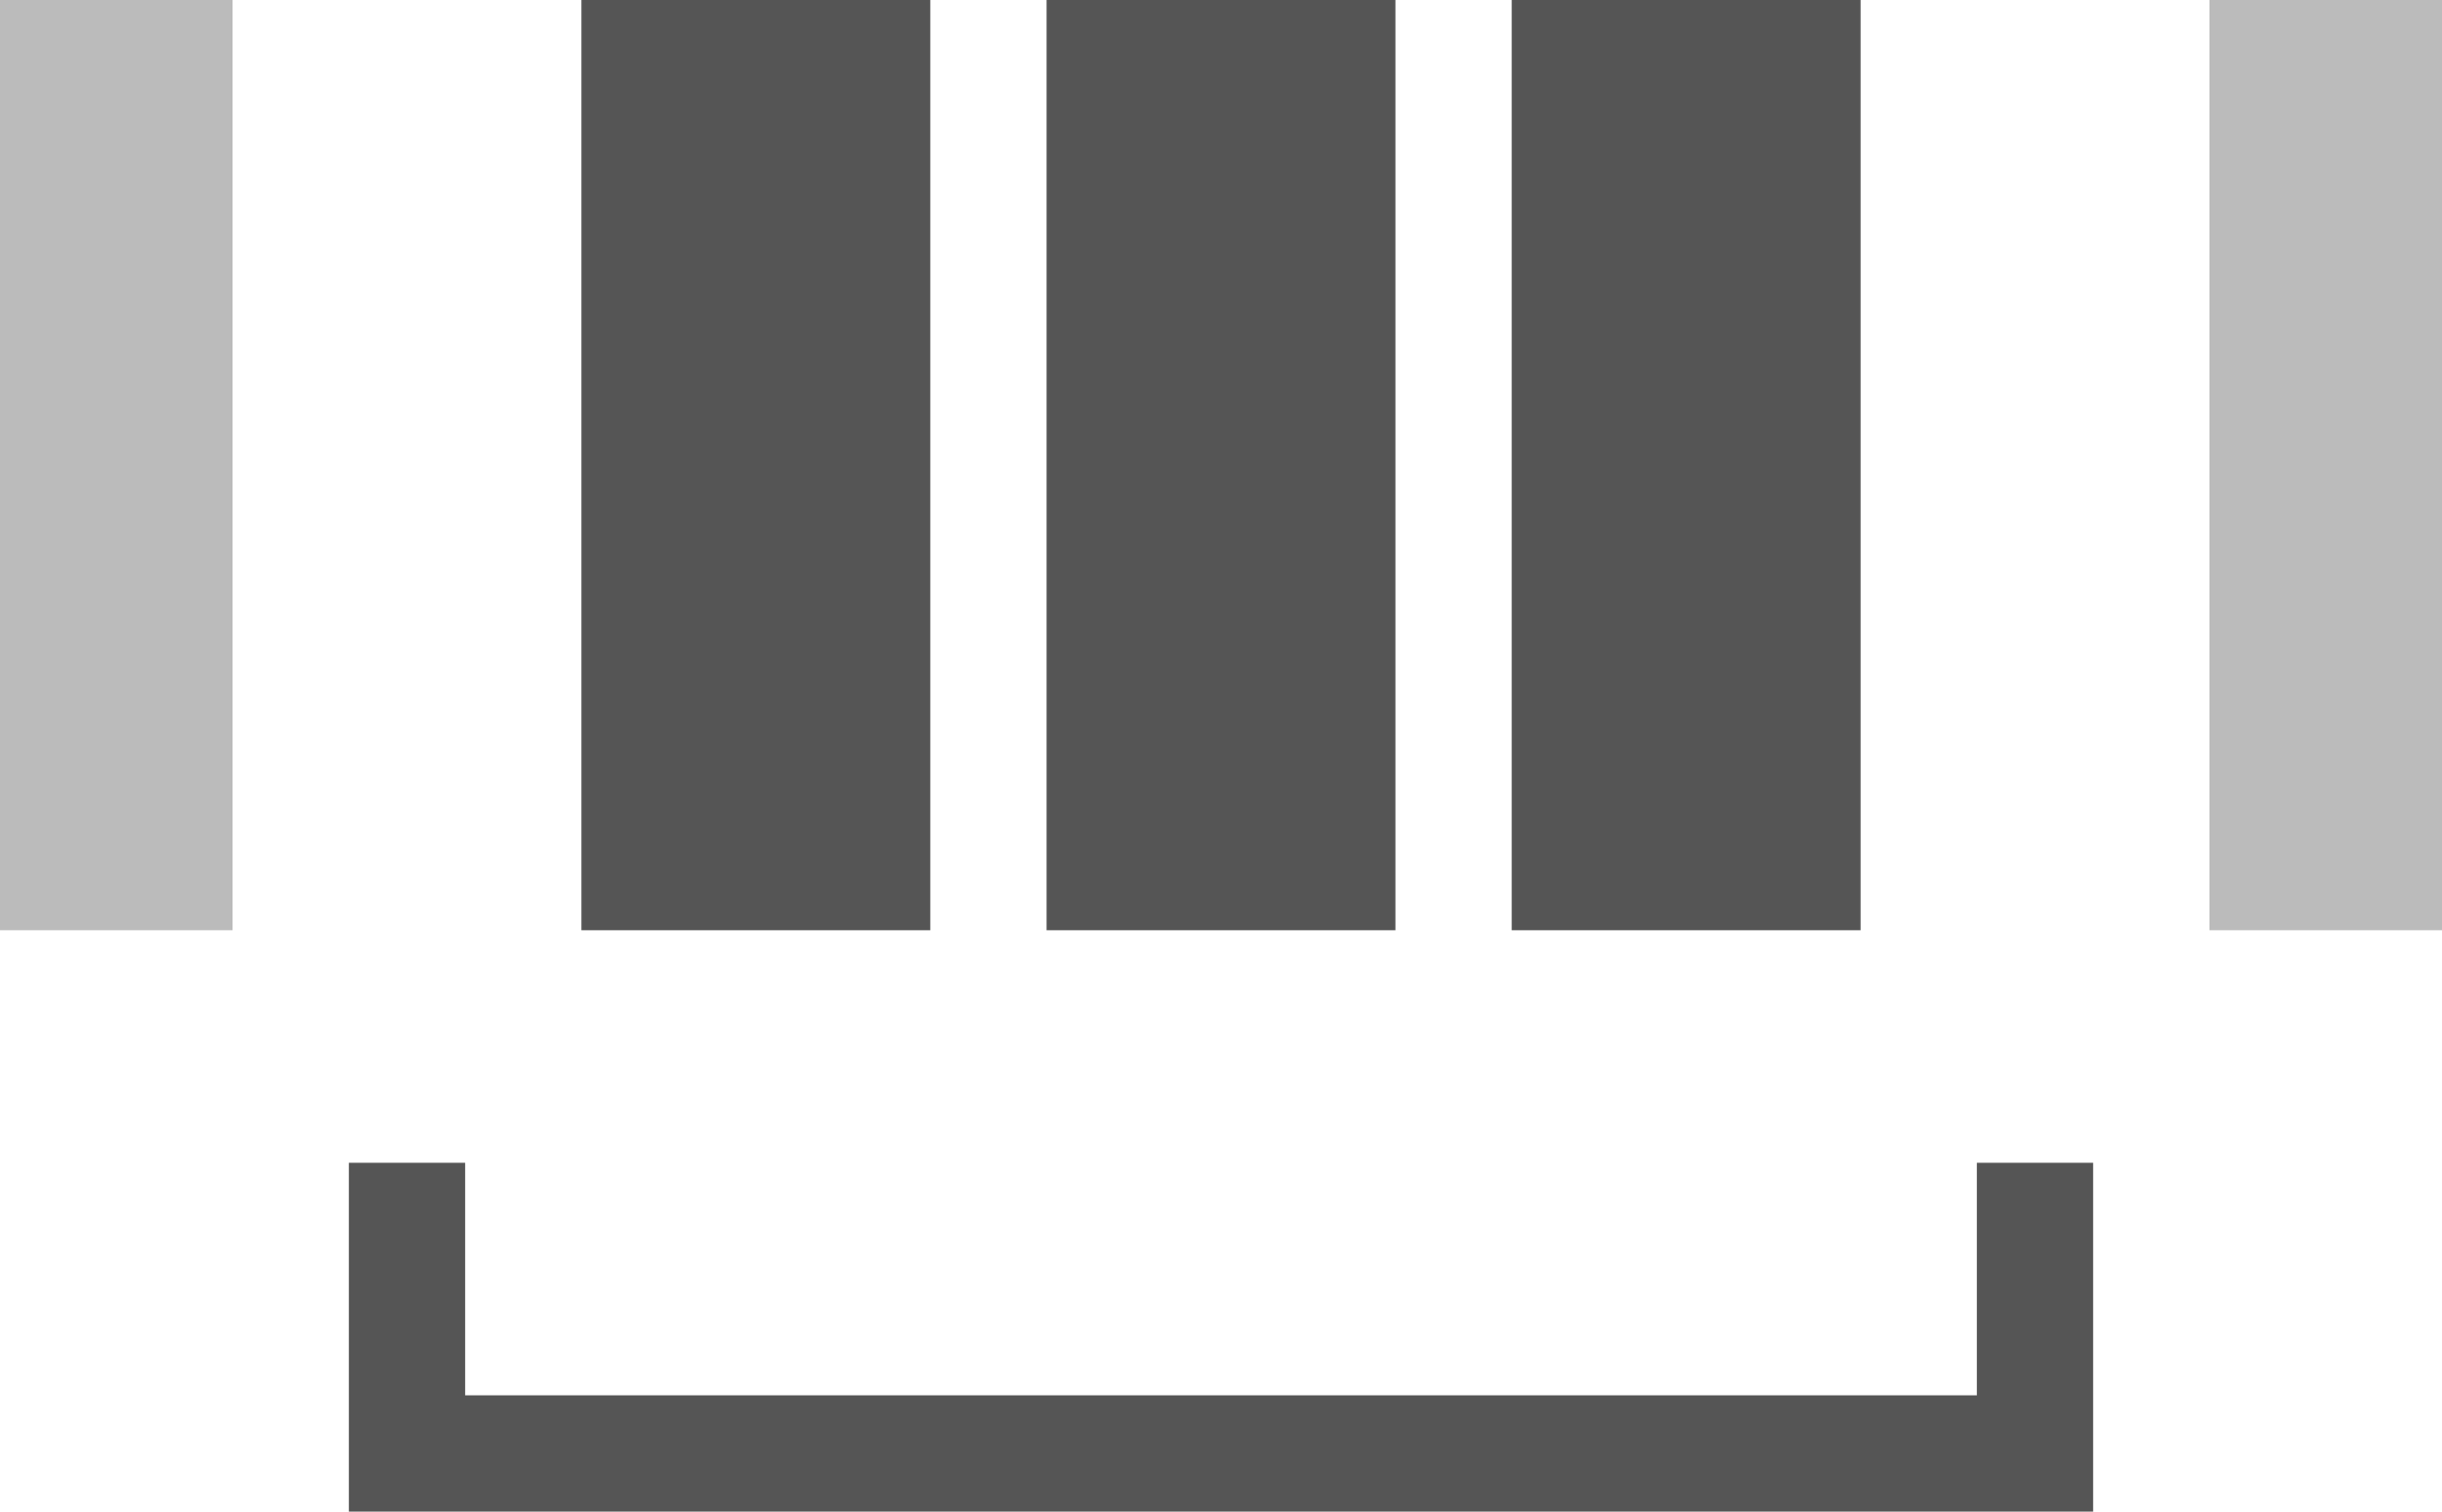 <svg width="21" height="13" viewBox="0 0 21 13" xmlns="http://www.w3.org/2000/svg"><title>Group 12</title><g fill="#555" fill-rule="evenodd"><path d="M5 0h3v8H5zM9 0h3v8H9zM13 0h3v8h-3z"/><path opacity=".4" d="M0 0h2v8H0zM19 0h2v8h-2z"/><path d="M18 12.5v.5H3v-3h1v2h13v-2h1v2.5z"/></g></svg>